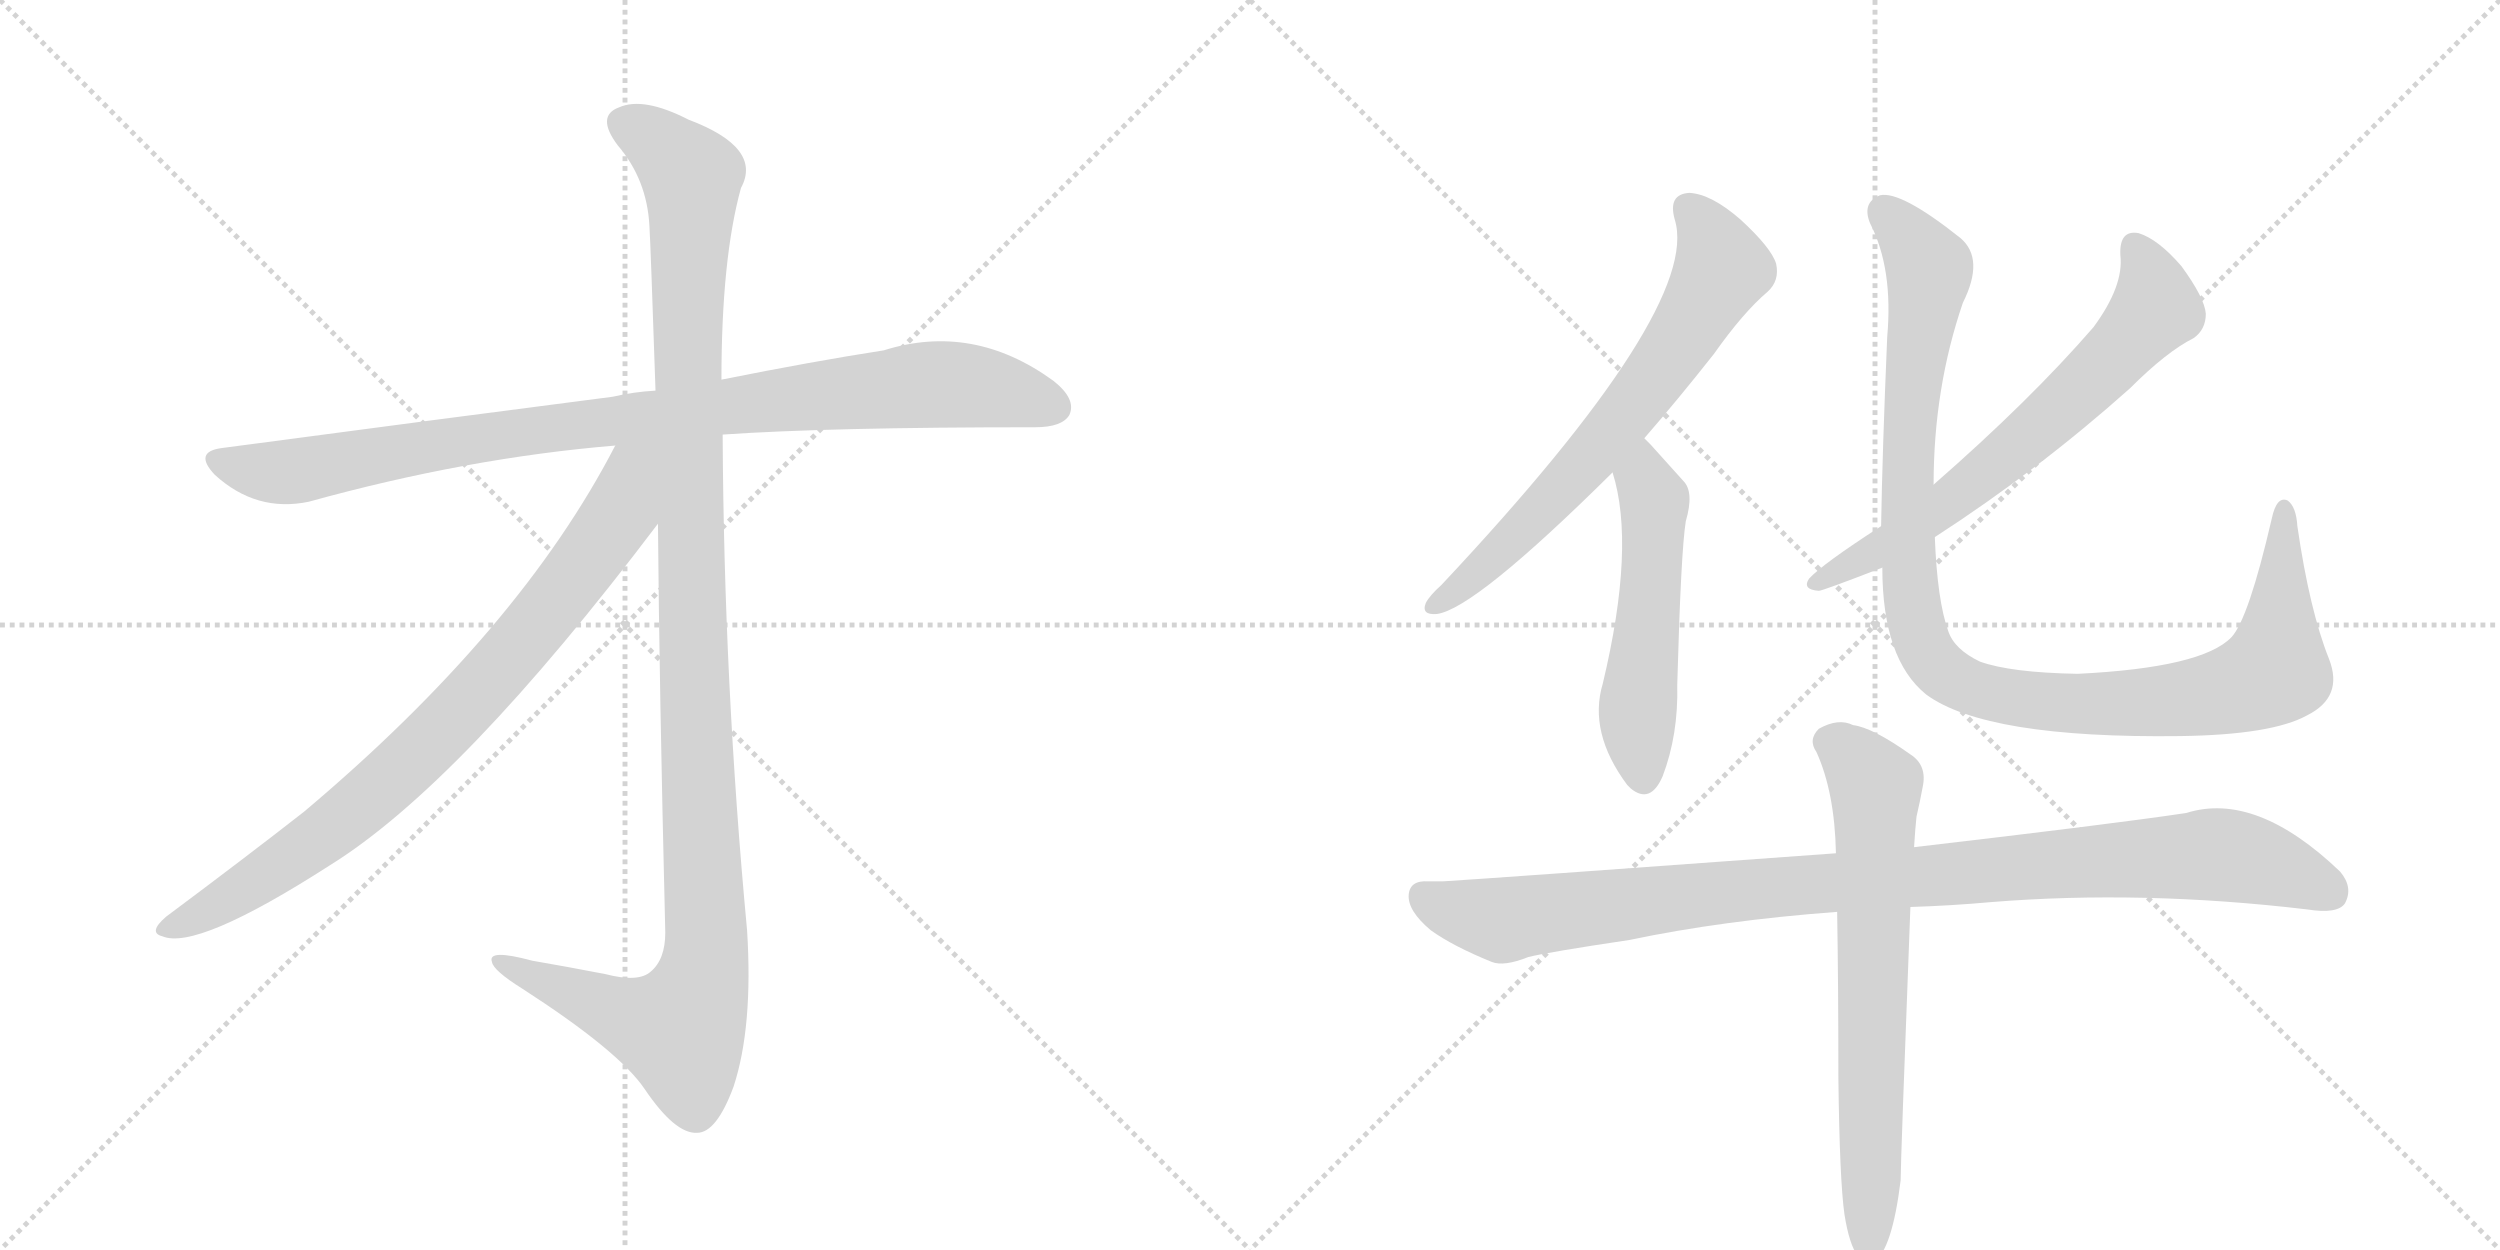 <svg version="1.1" viewBox="0 0 2048 1024" xmlns="http://www.w3.org/2000/svg">
  <g stroke="lightgray" stroke-dasharray="1,1" stroke-width="1" transform="scale(4, 4)">
    <line x1="0" y1="0" x2="256" y2="256"></line>
    <line x1="256" y1="0" x2="0" y2="256"></line>
    <line x1="128" y1="0" x2="128" y2="256"></line>
    <line x1="0" y1="128" x2="256" y2="128"></line>
    <line x1="256" y1="0" x2="512" y2="256"></line>
    <line x1="512" y1="0" x2="256" y2="256"></line>
    <line x1="384" y1="0" x2="384" y2="256"></line>
    <line x1="256" y1="128" x2="512" y2="128"></line>
  </g>
<g transform="scale(1, -1) translate(0, -850)">
   <style type="text/css">
    @keyframes keyframes0 {
      from {
       stroke: black;
       stroke-dashoffset: 948;
       stroke-width: 128;
       }
       76% {
       animation-timing-function: step-end;
       stroke: black;
       stroke-dashoffset: 0;
       stroke-width: 128;
       }
       to {
       stroke: black;
       stroke-width: 1024;
       }
       }
       #make-me-a-hanzi-animation-0 {
         animation: keyframes0 1.021s both;
         animation-delay: 0s;
         animation-timing-function: linear;
       }
    @keyframes keyframes1 {
      from {
       stroke: black;
       stroke-dashoffset: 1185;
       stroke-width: 128;
       }
       79% {
       animation-timing-function: step-end;
       stroke: black;
       stroke-dashoffset: 0;
       stroke-width: 128;
       }
       to {
       stroke: black;
       stroke-width: 1024;
       }
       }
       #make-me-a-hanzi-animation-1 {
         animation: keyframes1 1.214s both;
         animation-delay: 1.021s;
         animation-timing-function: linear;
       }
    @keyframes keyframes2 {
      from {
       stroke: black;
       stroke-dashoffset: 826;
       stroke-width: 128;
       }
       73% {
       animation-timing-function: step-end;
       stroke: black;
       stroke-dashoffset: 0;
       stroke-width: 128;
       }
       to {
       stroke: black;
       stroke-width: 1024;
       }
       }
       #make-me-a-hanzi-animation-2 {
         animation: keyframes2 0.922s both;
         animation-delay: 2.236s;
         animation-timing-function: linear;
       }
    @keyframes keyframes3 {
      from {
       stroke: black;
       stroke-dashoffset: 676;
       stroke-width: 128;
       }
       69% {
       animation-timing-function: step-end;
       stroke: black;
       stroke-dashoffset: 0;
       stroke-width: 128;
       }
       to {
       stroke: black;
       stroke-width: 1024;
       }
       }
       #make-me-a-hanzi-animation-3 {
         animation: keyframes3 0.8s both;
         animation-delay: 3.158s;
         animation-timing-function: linear;
       }
    @keyframes keyframes4 {
      from {
       stroke: black;
       stroke-dashoffset: 527;
       stroke-width: 128;
       }
       63% {
       animation-timing-function: step-end;
       stroke: black;
       stroke-dashoffset: 0;
       stroke-width: 128;
       }
       to {
       stroke: black;
       stroke-width: 1024;
       }
       }
       #make-me-a-hanzi-animation-4 {
         animation: keyframes4 0.679s both;
         animation-delay: 3.958s;
         animation-timing-function: linear;
       }
    @keyframes keyframes5 {
      from {
       stroke: black;
       stroke-dashoffset: 666;
       stroke-width: 128;
       }
       68% {
       animation-timing-function: step-end;
       stroke: black;
       stroke-dashoffset: 0;
       stroke-width: 128;
       }
       to {
       stroke: black;
       stroke-width: 1024;
       }
       }
       #make-me-a-hanzi-animation-5 {
         animation: keyframes5 0.792s both;
         animation-delay: 4.637s;
         animation-timing-function: linear;
       }
    @keyframes keyframes6 {
      from {
       stroke: black;
       stroke-dashoffset: 1065;
       stroke-width: 128;
       }
       78% {
       animation-timing-function: step-end;
       stroke: black;
       stroke-dashoffset: 0;
       stroke-width: 128;
       }
       to {
       stroke: black;
       stroke-width: 1024;
       }
       }
       #make-me-a-hanzi-animation-6 {
         animation: keyframes6 1.117s both;
         animation-delay: 5.429s;
         animation-timing-function: linear;
       }
    @keyframes keyframes7 {
      from {
       stroke: black;
       stroke-dashoffset: 1011;
       stroke-width: 128;
       }
       77% {
       animation-timing-function: step-end;
       stroke: black;
       stroke-dashoffset: 0;
       stroke-width: 128;
       }
       to {
       stroke: black;
       stroke-width: 1024;
       }
       }
       #make-me-a-hanzi-animation-7 {
         animation: keyframes7 1.073s both;
         animation-delay: 6.546s;
         animation-timing-function: linear;
       }
    @keyframes keyframes8 {
      from {
       stroke: black;
       stroke-dashoffset: 691;
       stroke-width: 128;
       }
       69% {
       animation-timing-function: step-end;
       stroke: black;
       stroke-dashoffset: 0;
       stroke-width: 128;
       }
       to {
       stroke: black;
       stroke-width: 1024;
       }
       }
       #make-me-a-hanzi-animation-8 {
         animation: keyframes8 0.812s both;
         animation-delay: 7.618s;
         animation-timing-function: linear;
       }
</style>
<path d="M 592 494 Q 679 500 848 500 Q 870 500 876 510 Q 882 523 863 538 Q 797 586 724 563 Q 666 554 591 539 L 537 530 Q 519 529 502 525 Q 355 506 182 483 Q 158 480 176 461 Q 210 430 253 439 Q 383 475 504 485 L 592 494 Z" fill="lightgray"></path> 
<path d="M 539 421 Q 540 291 545 86 Q 545 64 533 54 Q 523 45 496 52 Q 465 58 436 63 Q 399 73 403 62 Q 404 55 428 40 Q 507 -11 528 -42 Q 553 -79 571 -78 Q 587 -78 601 -40 Q 617 9 612 88 Q 593 290 592 494 L 591 539 Q 591 638 607 696 Q 625 729 564 752 Q 527 771 507 762 Q 488 755 506 731 Q 530 703 532 665 Q 533 649 537 530 L 539 421 Z" fill="lightgray"></path> 
<path d="M 504 485 Q 426 334 249 185 Q 203 149 136 99 Q 121 86 133 83 Q 161 71 270 141 Q 378 208 539 421 C 596 496 526 527 504 485 Z" fill="lightgray"></path> 
<path d="M 1347 491 Q 1374 522 1404 560 Q 1428 594 1448 611 Q 1458 620 1455 634 Q 1451 647 1426 670 Q 1402 691 1384 692 Q 1366 691 1372 670 Q 1394 598 1181 371 Q 1171 362 1168 356 Q 1164 346 1177 347 Q 1208 351 1321 463 L 1347 491 Z" fill="lightgray"></path> 
<path d="M 1321 463 Q 1340 403 1313 290 Q 1301 250 1333 207 L 1336 204 Q 1352 191 1362 214 Q 1375 248 1374 289 Q 1377 398 1381 423 Q 1388 447 1379 456 L 1352 486 L 1347 491 C 1326 512 1313 492 1321 463 Z" fill="lightgray"></path> 
<path d="M 1585 410 Q 1670 465 1745 532 Q 1775 562 1797 573 Q 1807 580 1807 593 Q 1806 606 1787 632 Q 1768 654 1752 659 Q 1736 662 1737 641 Q 1740 616 1715 582 Q 1663 522 1584 453 L 1541 419 Q 1493 388 1482 376 Q 1476 367 1490 366 Q 1493 366 1542 385 L 1585 410 Z" fill="lightgray"></path> 
<path d="M 1908 310 Q 1892 350 1882 419 Q 1881 435 1874 440 Q 1865 444 1861 425 Q 1842 343 1828 328 Q 1804 303 1702 298 Q 1647 299 1622 308 Q 1601 318 1596 333 Q 1587 358 1585 410 L 1584 453 Q 1584 532 1608 602 Q 1626 638 1606 655 Q 1557 694 1540 690 Q 1525 684 1532 667 Q 1551 630 1546 574 Q 1542 480 1541 419 L 1542 385 Q 1542 310 1578 281 Q 1627 245 1786 247 Q 1861 248 1890 264 Q 1920 279 1908 310 Z" fill="lightgray"></path> 
<path d="M 1565 107 Q 1598 108 1631 111 Q 1755 121 1890 105 Q 1915 101 1921 110 Q 1928 123 1917 136 Q 1848 202 1791 184 Q 1731 175 1568 156 L 1504 151 Q 1216 130 1182 128 L 1170 128 Q 1155 129 1154 117 Q 1153 104 1172 88 Q 1190 75 1222 62 Q 1232 58 1252 66 Q 1268 70 1335 80 Q 1411 96 1505 103 L 1565 107 Z" fill="lightgray"></path> 
<path d="M 1511 -145 Q 1515 -170 1522 -179 Q 1528 -186 1535 -184 Q 1550 -174 1557 -117 Q 1557 -102 1565 107 L 1568 156 Q 1569 172 1570 181 Q 1573 194 1575 205 Q 1579 223 1565 232 Q 1534 254 1518 256 Q 1506 262 1490 253 Q 1481 244 1488 234 Q 1503 201 1504 151 L 1505 103 Q 1506 43 1506 -33 Q 1507 -117 1511 -145 Z" fill="lightgray"></path> 
      <clipPath id="make-me-a-hanzi-clip-0">
      <path d="M 592 494 Q 679 500 848 500 Q 870 500 876 510 Q 882 523 863 538 Q 797 586 724 563 Q 666 554 591 539 L 537 530 Q 519 529 502 525 Q 355 506 182 483 Q 158 480 176 461 Q 210 430 253 439 Q 383 475 504 485 L 592 494 Z" fill="lightgray"></path>
      </clipPath>
      <path clip-path="url(#make-me-a-hanzi-clip-0)" d="M 179 472 L 233 463 L 381 490 L 753 535 L 814 531 L 863 517 " fill="none" id="make-me-a-hanzi-animation-0" stroke-dasharray="820 1640" stroke-linecap="round"></path>

      <clipPath id="make-me-a-hanzi-clip-1">
      <path d="M 539 421 Q 540 291 545 86 Q 545 64 533 54 Q 523 45 496 52 Q 465 58 436 63 Q 399 73 403 62 Q 404 55 428 40 Q 507 -11 528 -42 Q 553 -79 571 -78 Q 587 -78 601 -40 Q 617 9 612 88 Q 593 290 592 494 L 591 539 Q 591 638 607 696 Q 625 729 564 752 Q 527 771 507 762 Q 488 755 506 731 Q 530 703 532 665 Q 533 649 537 530 L 539 421 Z" fill="lightgray"></path>
      </clipPath>
      <path clip-path="url(#make-me-a-hanzi-clip-1)" d="M 514 746 L 532 738 L 567 705 L 563 543 L 578 62 L 557 6 L 512 18 L 410 62 " fill="none" id="make-me-a-hanzi-animation-1" stroke-dasharray="1057 2114" stroke-linecap="round"></path>

      <clipPath id="make-me-a-hanzi-clip-2">
      <path d="M 504 485 Q 426 334 249 185 Q 203 149 136 99 Q 121 86 133 83 Q 161 71 270 141 Q 378 208 539 421 C 596 496 526 527 504 485 Z" fill="lightgray"></path>
      </clipPath>
      <path clip-path="url(#make-me-a-hanzi-clip-2)" d="M 533 482 L 517 465 L 506 427 L 486 397 L 428 323 L 362 252 L 248 153 L 159 98 L 136 91 " fill="none" id="make-me-a-hanzi-animation-2" stroke-dasharray="698 1396" stroke-linecap="round"></path>

      <clipPath id="make-me-a-hanzi-clip-3">
      <path d="M 1347 491 Q 1374 522 1404 560 Q 1428 594 1448 611 Q 1458 620 1455 634 Q 1451 647 1426 670 Q 1402 691 1384 692 Q 1366 691 1372 670 Q 1394 598 1181 371 Q 1171 362 1168 356 Q 1164 346 1177 347 Q 1208 351 1321 463 L 1347 491 Z" fill="lightgray"></path>
      </clipPath>
      <path clip-path="url(#make-me-a-hanzi-clip-3)" d="M 1384 678 L 1402 655 L 1411 630 L 1383 582 L 1298 468 L 1176 355 " fill="none" id="make-me-a-hanzi-animation-3" stroke-dasharray="548 1096" stroke-linecap="round"></path>

      <clipPath id="make-me-a-hanzi-clip-4">
      <path d="M 1321 463 Q 1340 403 1313 290 Q 1301 250 1333 207 L 1336 204 Q 1352 191 1362 214 Q 1375 248 1374 289 Q 1377 398 1381 423 Q 1388 447 1379 456 L 1352 486 L 1347 491 C 1326 512 1313 492 1321 463 Z" fill="lightgray"></path>
      </clipPath>
      <path clip-path="url(#make-me-a-hanzi-clip-4)" d="M 1345 484 L 1355 436 L 1341 261 L 1347 215 " fill="none" id="make-me-a-hanzi-animation-4" stroke-dasharray="399 798" stroke-linecap="round"></path>

      <clipPath id="make-me-a-hanzi-clip-5">
      <path d="M 1585 410 Q 1670 465 1745 532 Q 1775 562 1797 573 Q 1807 580 1807 593 Q 1806 606 1787 632 Q 1768 654 1752 659 Q 1736 662 1737 641 Q 1740 616 1715 582 Q 1663 522 1584 453 L 1541 419 Q 1493 388 1482 376 Q 1476 367 1490 366 Q 1493 366 1542 385 L 1585 410 Z" fill="lightgray"></path>
      </clipPath>
      <path clip-path="url(#make-me-a-hanzi-clip-5)" d="M 1749 646 L 1763 621 L 1766 597 L 1743 570 L 1595 437 L 1490 374 " fill="none" id="make-me-a-hanzi-animation-5" stroke-dasharray="538 1076" stroke-linecap="round"></path>

      <clipPath id="make-me-a-hanzi-clip-6">
      <path d="M 1908 310 Q 1892 350 1882 419 Q 1881 435 1874 440 Q 1865 444 1861 425 Q 1842 343 1828 328 Q 1804 303 1702 298 Q 1647 299 1622 308 Q 1601 318 1596 333 Q 1587 358 1585 410 L 1584 453 Q 1584 532 1608 602 Q 1626 638 1606 655 Q 1557 694 1540 690 Q 1525 684 1532 667 Q 1551 630 1546 574 Q 1542 480 1541 419 L 1542 385 Q 1542 310 1578 281 Q 1627 245 1786 247 Q 1861 248 1890 264 Q 1920 279 1908 310 Z" fill="lightgray"></path>
      </clipPath>
      <path clip-path="url(#make-me-a-hanzi-clip-6)" d="M 1544 676 L 1581 630 L 1568 546 L 1562 425 L 1572 329 L 1594 298 L 1639 280 L 1697 273 L 1795 278 L 1854 295 L 1864 301 L 1866 314 L 1872 432 " fill="none" id="make-me-a-hanzi-animation-6" stroke-dasharray="937 1874" stroke-linecap="round"></path>

      <clipPath id="make-me-a-hanzi-clip-7">
      <path d="M 1565 107 Q 1598 108 1631 111 Q 1755 121 1890 105 Q 1915 101 1921 110 Q 1928 123 1917 136 Q 1848 202 1791 184 Q 1731 175 1568 156 L 1504 151 Q 1216 130 1182 128 L 1170 128 Q 1155 129 1154 117 Q 1153 104 1172 88 Q 1190 75 1222 62 Q 1232 58 1252 66 Q 1268 70 1335 80 Q 1411 96 1505 103 L 1565 107 Z" fill="lightgray"></path>
      </clipPath>
      <path clip-path="url(#make-me-a-hanzi-clip-7)" d="M 1166 116 L 1190 104 L 1234 96 L 1466 126 L 1813 150 L 1863 140 L 1909 119 " fill="none" id="make-me-a-hanzi-animation-7" stroke-dasharray="883 1766" stroke-linecap="round"></path>

      <clipPath id="make-me-a-hanzi-clip-8">
      <path d="M 1511 -145 Q 1515 -170 1522 -179 Q 1528 -186 1535 -184 Q 1550 -174 1557 -117 Q 1557 -102 1565 107 L 1568 156 Q 1569 172 1570 181 Q 1573 194 1575 205 Q 1579 223 1565 232 Q 1534 254 1518 256 Q 1506 262 1490 253 Q 1481 244 1488 234 Q 1503 201 1504 151 L 1505 103 Q 1506 43 1506 -33 Q 1507 -117 1511 -145 Z" fill="lightgray"></path>
      </clipPath>
      <path clip-path="url(#make-me-a-hanzi-clip-8)" d="M 1498 243 L 1537 206 L 1531 -175 " fill="none" id="make-me-a-hanzi-animation-8" stroke-dasharray="563 1126" stroke-linecap="round"></path>

</g>
</svg>

